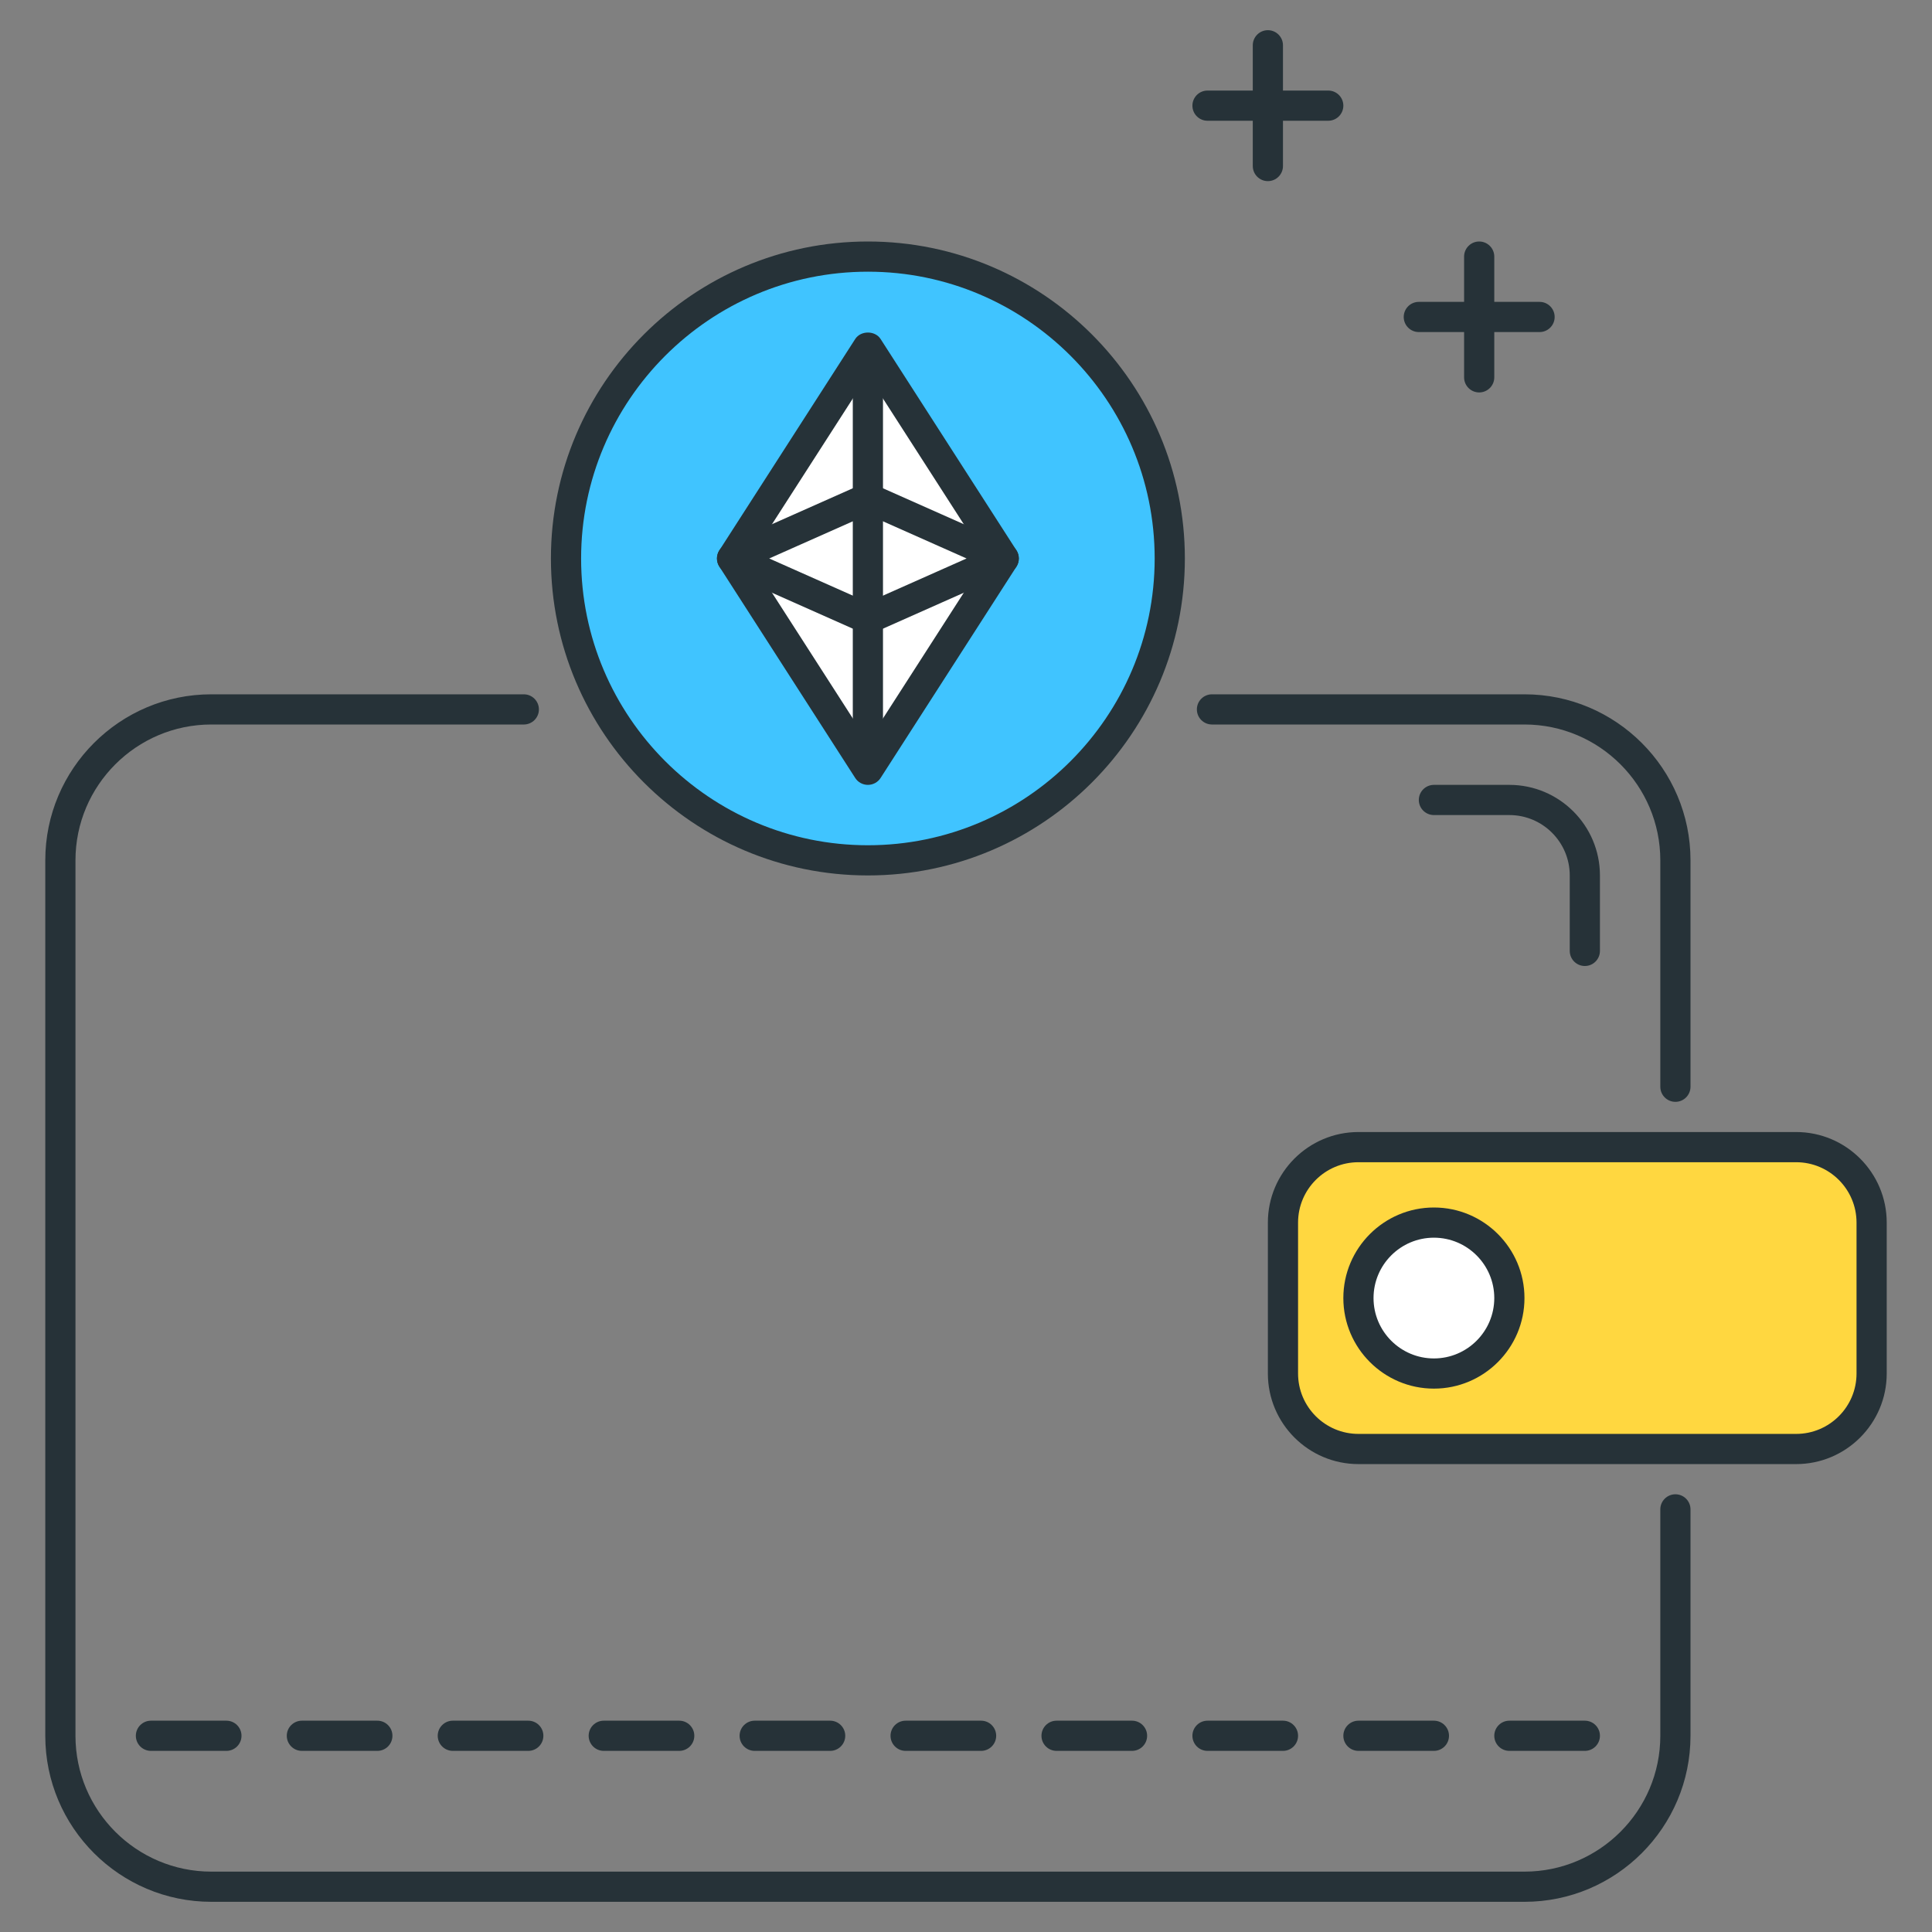 <?xml version="1.0" encoding="utf-8"?>
<!-- Generator: Adobe Illustrator 21.1.0, SVG Export Plug-In . SVG Version: 6.00 Build 0)  -->
<svg version="1.1" id="Icon_Set" xmlns="http://www.w3.org/2000/svg" xmlns:xlink="http://www.w3.org/1999/xlink" x="0px" y="0px"
	 viewBox="0 0 64 64" style="enable-background:new 0 0 64 64;" xml:space="preserve">
<rect x="0" y="0" width="64" height="64" fill="#808080" stroke="none"/>
<style type="text/css">
	.st0{fill:#263238;}
	.st1{fill:#FFFFFF;}
	.st2{fill:#FF5252;}
	.st3{fill:#FFD740;}
	.st4{fill:#40C4FF;}
	.st5{fill:#4DB6AC;}
	.st6{fill:#4FC3F7;}
</style>
<g id="Ethereum_Wallet">
	<g>
		<circle class="st4" cx="28.75" cy="18.5" r="10"/>
		<path class="st0" d="M28.75,29c-5.79,0-10.5-4.71-10.5-10.5S22.96,8,28.75,8c5.79,0,10.5,4.71,10.5,10.5S34.54,29,28.75,29z
			 M28.75,9c-5.238,0-9.5,4.262-9.5,9.5s4.262,9.5,9.5,9.5s9.5-4.262,9.5-9.5S33.988,9,28.75,9z"/>
	</g>
	<g>
		<path class="st0" d="M55.5,36.5c-0.276,0-0.5-0.224-0.5-0.5v-7.5c0-2.481-2.019-4.5-4.5-4.5H40.148c-0.276,0-0.5-0.224-0.5-0.5
			s0.224-0.5,0.5-0.5H50.5c3.032,0,5.5,2.467,5.5,5.5V36C56,36.276,55.776,36.5,55.5,36.5z"/>
	</g>
	<g>
		<path class="st0" d="M50.5,63H7c-3.033,0-5.5-2.467-5.5-5.5v-29C1.5,25.467,3.967,23,7,23h10.352c0.276,0,0.5,0.224,0.5,0.5
			s-0.224,0.5-0.5,0.5H7c-2.481,0-4.5,2.019-4.5,4.5v29C2.5,59.981,4.519,62,7,62h43.5c2.481,0,4.5-2.019,4.5-4.5V50
			c0-0.276,0.224-0.5,0.5-0.5S56,49.724,56,50v7.5C56,60.533,53.532,63,50.5,63z"/>
	</g>
	<g>
		<path class="st3" d="M59.5,48H45c-1.381,0-2.5-1.119-2.5-2.5v-5c0-1.381,1.119-2.5,2.5-2.5h14.5c1.381,0,2.5,1.119,2.5,2.5v5
			C62,46.881,60.881,48,59.5,48z"/>
		<path class="st0" d="M59.5,48.5H45c-1.654,0-3-1.346-3-3v-5c0-1.654,1.346-3,3-3h14.5c1.654,0,3,1.346,3,3v5
			C62.5,47.154,61.154,48.5,59.5,48.5z M45,38.5c-1.103,0-2,0.897-2,2v5c0,1.103,0.897,2,2,2h14.5c1.103,0,2-0.897,2-2v-5
			c0-1.103-0.897-2-2-2H45z"/>
	</g>
	<g>
		<path class="st0" d="M7.5,58H5c-0.276,0-0.5-0.224-0.5-0.5S4.724,57,5,57h2.5C7.776,57,8,57.224,8,57.5S7.776,58,7.5,58z"/>
	</g>
	<g>
		<path class="st0" d="M12.5,58H10c-0.276,0-0.5-0.224-0.5-0.5S9.724,57,10,57h2.5c0.276,0,0.5,0.224,0.5,0.5S12.776,58,12.5,58z"/>
	</g>
	<g>
		<path class="st0" d="M17.5,58H15c-0.276,0-0.5-0.224-0.5-0.5S14.724,57,15,57h2.5c0.276,0,0.5,0.224,0.5,0.5S17.776,58,17.5,58z"
			/>
	</g>
	<g>
		<path class="st0" d="M22.5,58H20c-0.276,0-0.5-0.224-0.5-0.5S19.724,57,20,57h2.5c0.276,0,0.5,0.224,0.5,0.5S22.776,58,22.5,58z"
			/>
	</g>
	<g>
		<path class="st0" d="M27.5,58H25c-0.276,0-0.5-0.224-0.5-0.5S24.724,57,25,57h2.5c0.276,0,0.5,0.224,0.5,0.5S27.776,58,27.5,58z"
			/>
	</g>
	<g>
		<path class="st0" d="M32.5,58H30c-0.276,0-0.5-0.224-0.5-0.5S29.724,57,30,57h2.5c0.276,0,0.5,0.224,0.5,0.5S32.776,58,32.5,58z"
			/>
	</g>
	<g>
		<path class="st0" d="M37.5,58H35c-0.276,0-0.5-0.224-0.5-0.5S34.724,57,35,57h2.5c0.276,0,0.5,0.224,0.5,0.5S37.776,58,37.5,58z"
			/>
	</g>
	<g>
		<path class="st0" d="M42.5,58H40c-0.276,0-0.5-0.224-0.5-0.5S39.724,57,40,57h2.5c0.276,0,0.5,0.224,0.5,0.5S42.776,58,42.5,58z"
			/>
	</g>
	<g>
		<path class="st0" d="M47.5,58H45c-0.276,0-0.5-0.224-0.5-0.5S44.724,57,45,57h2.5c0.276,0,0.5,0.224,0.5,0.5S47.776,58,47.5,58z"
			/>
	</g>
	<g>
		<path class="st0" d="M52.5,58H50c-0.276,0-0.5-0.224-0.5-0.5S49.724,57,50,57h2.5c0.276,0,0.5,0.224,0.5,0.5S52.776,58,52.5,58z"
			/>
	</g>
	<g>
		<circle class="st1" cx="47.5" cy="43" r="2.5"/>
		<path class="st0" d="M47.5,46c-1.654,0-3-1.346-3-3s1.346-3,3-3s3,1.346,3,3S49.154,46,47.5,46z M47.5,41c-1.103,0-2,0.897-2,2
			s0.897,2,2,2s2-0.897,2-2S48.603,41,47.5,41z"/>
	</g>
	<g>
		<path class="st0" d="M49,13c-0.276,0-0.5-0.224-0.5-0.5v-4C48.5,8.224,48.724,8,49,8s0.5,0.224,0.5,0.5v4
			C49.5,12.776,49.276,13,49,13z"/>
	</g>
	<g>
		<path class="st0" d="M51,11h-4c-0.276,0-0.5-0.224-0.5-0.5S46.724,10,47,10h4c0.276,0,0.5,0.224,0.5,0.5S51.276,11,51,11z"/>
	</g>
	<g>
		<path class="st0" d="M42,6c-0.276,0-0.5-0.224-0.5-0.5v-4C41.5,1.224,41.724,1,42,1s0.5,0.224,0.5,0.5v4C42.5,5.776,42.276,6,42,6
			z"/>
	</g>
	<g>
		<path class="st0" d="M44,4h-4c-0.276,0-0.5-0.224-0.5-0.5S39.724,3,40,3h4c0.276,0,0.5,0.224,0.5,0.5S44.276,4,44,4z"/>
	</g>
	<g>
		<polygon class="st1" points="28.75,25.5 24.25,18.5 28.75,11.5 33.25,18.5 		"/>
		<path class="st0" d="M28.75,26c-0.17,0-0.329-0.086-0.42-0.229l-4.5-7c-0.106-0.165-0.106-0.376,0-0.541l4.5-7
			c0.184-0.286,0.657-0.286,0.841,0l4.5,7c0.105,0.165,0.105,0.376,0,0.541l-4.5,7C29.079,25.914,28.92,26,28.75,26z M24.844,18.5
			l3.906,6.075l3.906-6.075l-3.906-6.075L24.844,18.5z"/>
	</g>
	<g>
		<path class="st0" d="M28.75,21c-0.069,0-0.139-0.014-0.203-0.043l-4.5-2c-0.181-0.081-0.297-0.259-0.297-0.457
			s0.116-0.376,0.297-0.457l4.5-2c0.129-0.058,0.277-0.058,0.406,0l4.5,2c0.181,0.081,0.297,0.259,0.297,0.457
			s-0.116,0.376-0.297,0.457l-4.5,2C28.889,20.986,28.819,21,28.75,21z M25.481,18.5l3.269,1.453l3.269-1.453l-3.269-1.453
			L25.481,18.5z"/>
	</g>
	<g>
		<path class="st0" d="M28.75,25.5c-0.276,0-0.5-0.224-0.5-0.5V12c0-0.276,0.224-0.5,0.5-0.5s0.5,0.224,0.5,0.5v13
			C29.25,25.276,29.026,25.5,28.75,25.5z"/>
	</g>
	<g>
		<path class="st0" d="M52.5,32c-0.276,0-0.5-0.224-0.5-0.5V29c0-1.103-0.897-2-2-2h-2.5c-0.276,0-0.5-0.224-0.5-0.5
			s0.224-0.5,0.5-0.5H50c1.654,0,3,1.346,3,3v2.5C53,31.776,52.776,32,52.5,32z"/>
	</g>
</g>
</svg>
